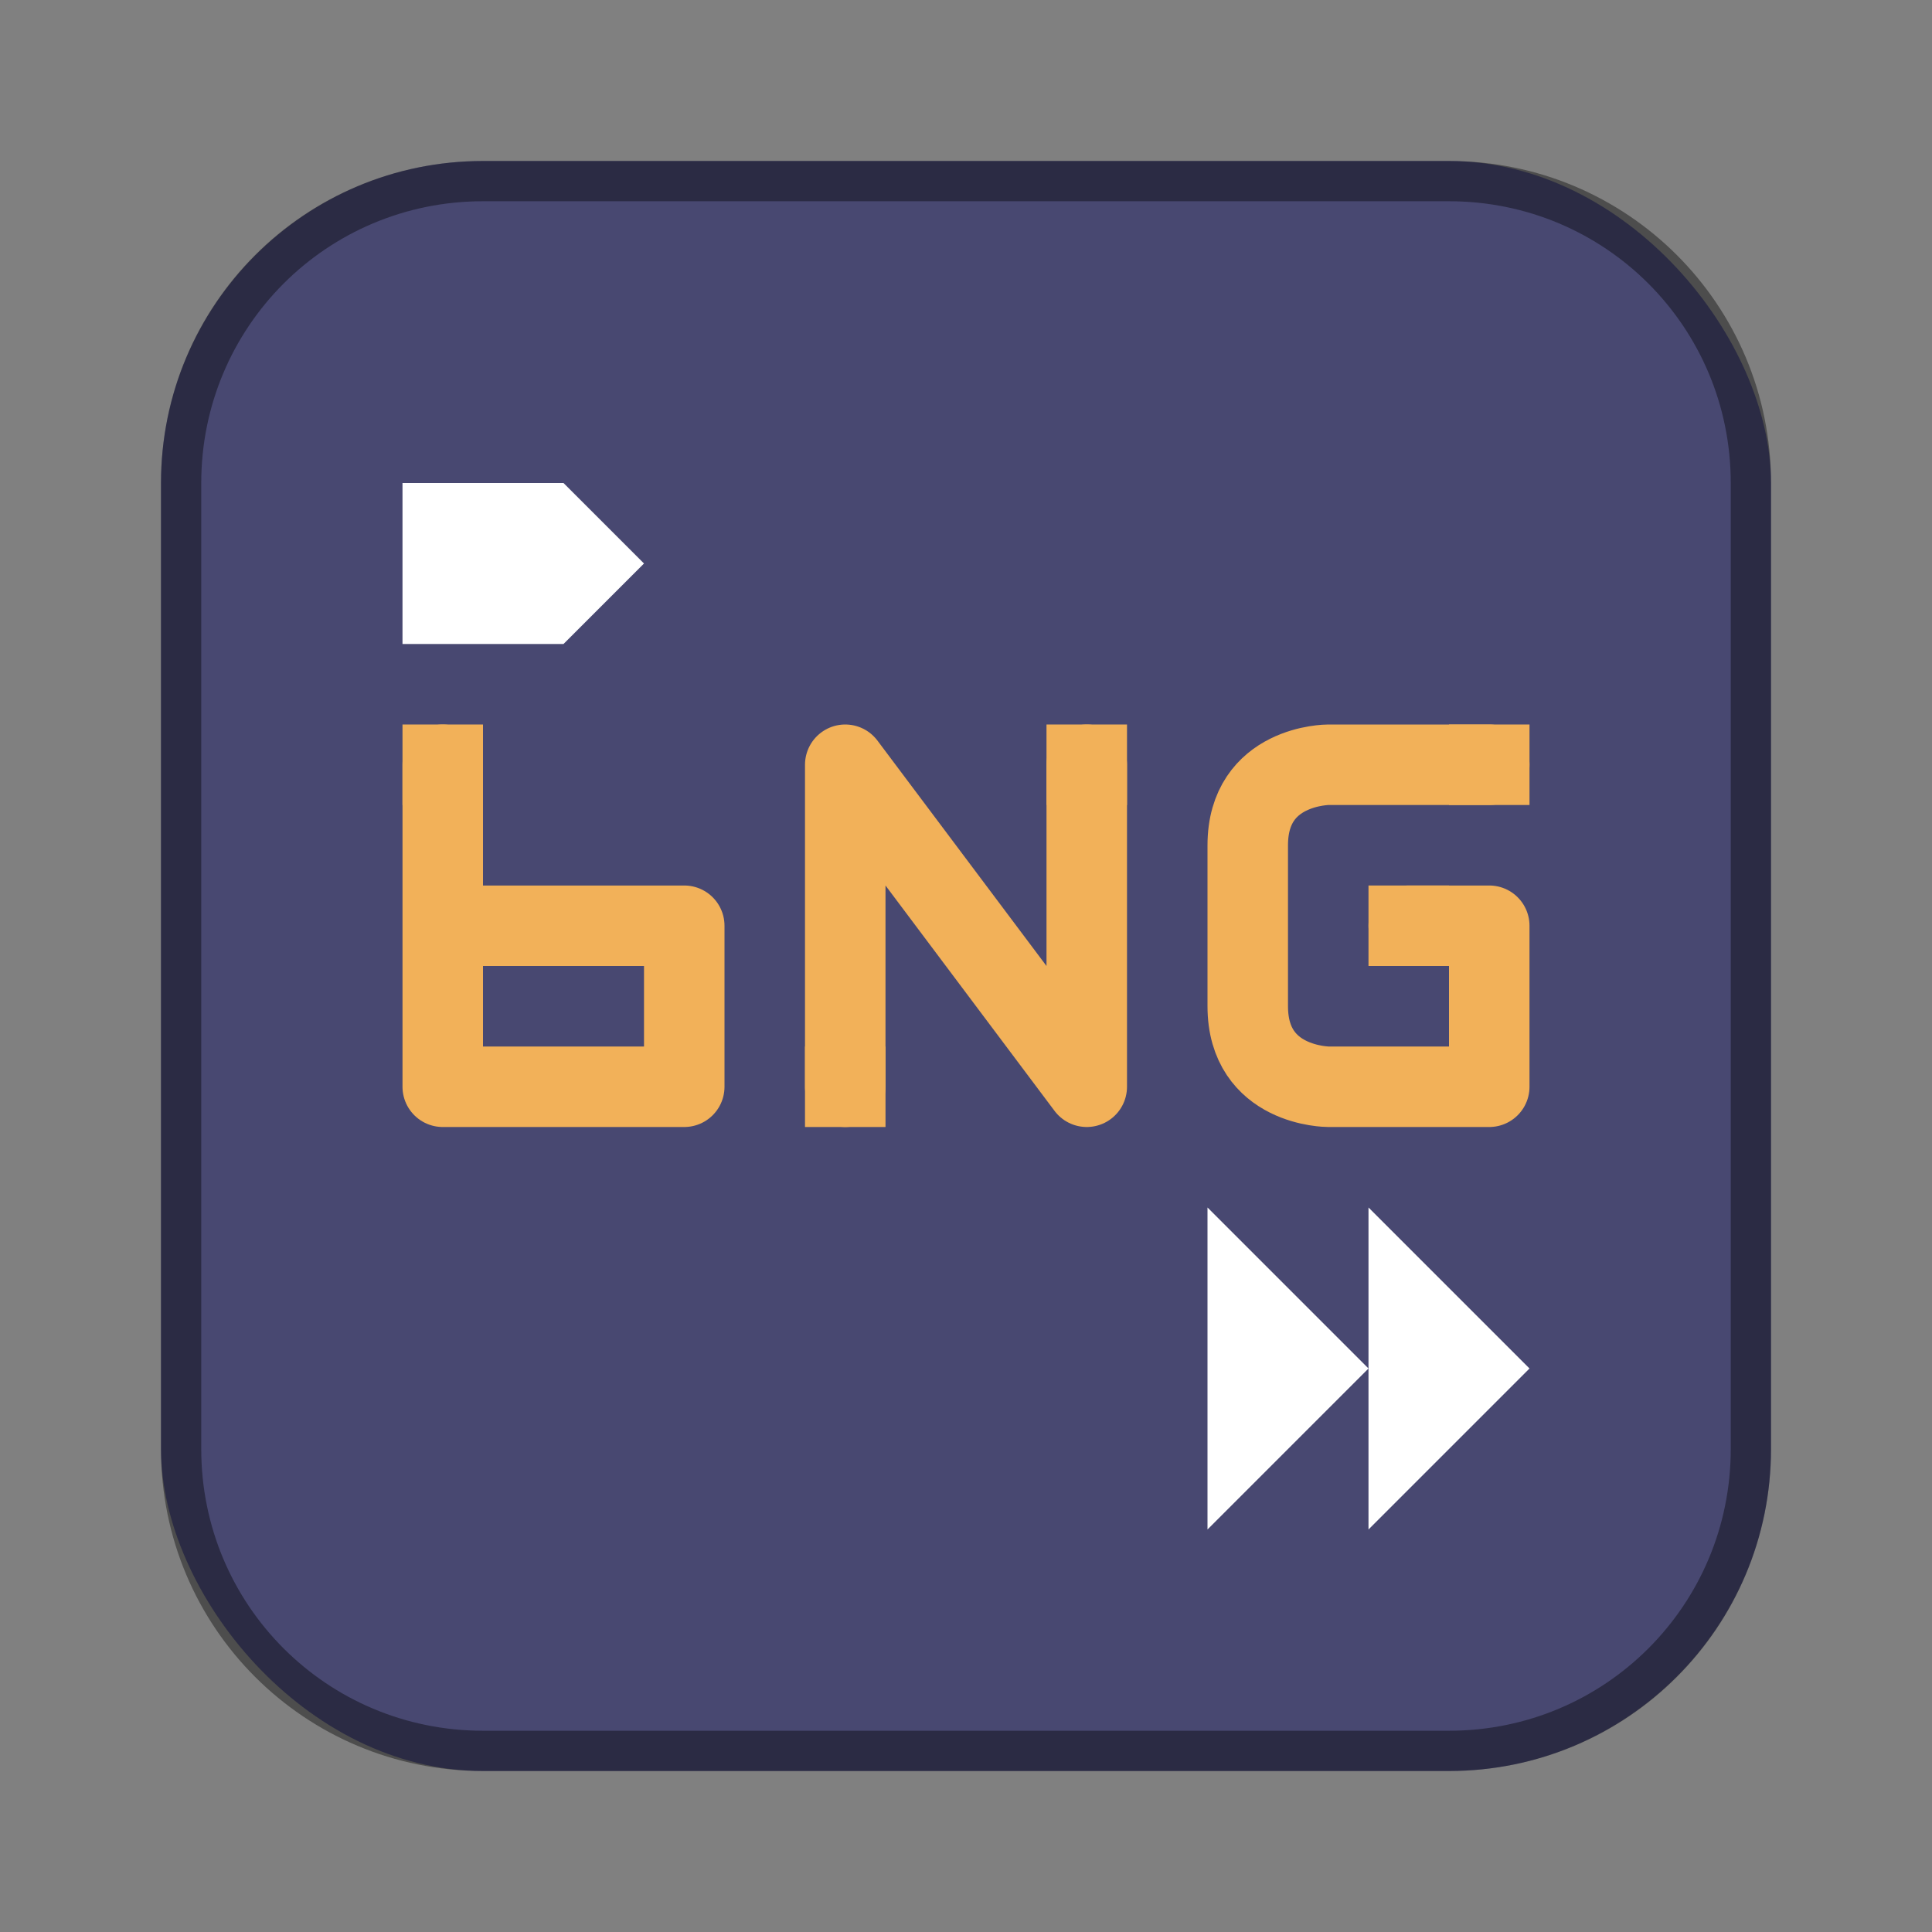 <?xml version="1.0" encoding="UTF-8"?>
<!-- Created with Inkscape (http://www.inkscape.org/) -->
<svg id="SVGRoot" width="48px" height="48px" version="1.1" viewBox="0 0 48 48" xmlns="http://www.w3.org/2000/svg" xmlns:cc="http://creativecommons.org/ns#" xmlns:dc="http://purl.org/dc/elements/1.1/" xmlns:rdf="http://www.w3.org/1999/02/22-rdf-syntax-ns#">
 <rect x="0" y="0" width="48" height="48" fill="#808080" stroke="none"/>
 <defs id="defs815">
  <style id="style819">.cls-1{fill:none;stroke:#fff;stroke-linecap:round;stroke-linejoin:round;}</style>
 </defs>
 <g id="layer1">
  <rect id="rect1373-5" x="4" y="4" width="40" height="40" ry="8" fill="#484871" fill-rule="evenodd" style="paint-order:stroke fill markers"/>
  <path id="rect817" d="m12 4c-4.432 0-8 3.568-8 8v24c0 4.432 3.568 8 8 8h24c4.432 0 8-3.568 8-8v-24c0-4.432-3.568-8-8-8h-24zm0 1h24c3.878 0 7 3.122 7 7v24c0 3.878-3.122 7-7 7h-24c-3.878 0-7-3.122-7-7v-24c0-3.878 3.122-7 7-7z" fill-rule="evenodd" opacity=".4" style="paint-order:stroke fill markers"/>
  <path id="path828" d="m11 19v8h6v-4h-6" fill="none" stroke="#f2b159" stroke-linecap="round" stroke-linejoin="round" stroke-width="2"/>
  <path id="path830" d="m21 27v-8l6 8v-8" fill="none" stroke="#f2b159" stroke-linecap="round" stroke-linejoin="round" stroke-width="2"/>
  <path id="path832" d="m37 19h-4s-2 0-2 2v4c0 2 2 2 2 2h4v-4h-2" fill="none" stroke="#f2b159" stroke-linecap="round" stroke-linejoin="round" stroke-width="2"/>
  <path id="path834" d="m10 12v4h4l2-2-2-2z" fill="#fff"/>
  <path id="path836" d="m30 38v-8l4 4z" fill="#fff"/>
  <path id="path836-5" d="m34 38v-8l4 4z" fill="#fff"/>
  <rect id="rect853" x="10" y="18" width="2" height="2" fill="#f2b159" fill-rule="evenodd" style="paint-order:stroke fill markers"/>
  <rect id="rect853-9" x="20" y="26" width="2" height="2" fill="#f2b159" fill-rule="evenodd" style="paint-order:stroke fill markers"/>
  <rect id="rect853-0" x="26" y="18" width="2" height="2" fill="#f2b159" fill-rule="evenodd" style="paint-order:stroke fill markers"/>
  <rect id="rect853-8" x="34" y="22" width="2" height="2" fill="#f2b159" fill-rule="evenodd" style="paint-order:stroke fill markers"/>
  <rect id="rect853-05" x="36" y="18" width="2" height="2" fill="#f2b159" fill-rule="evenodd" style="paint-order:stroke fill markers"/>
 </g>
</svg>
